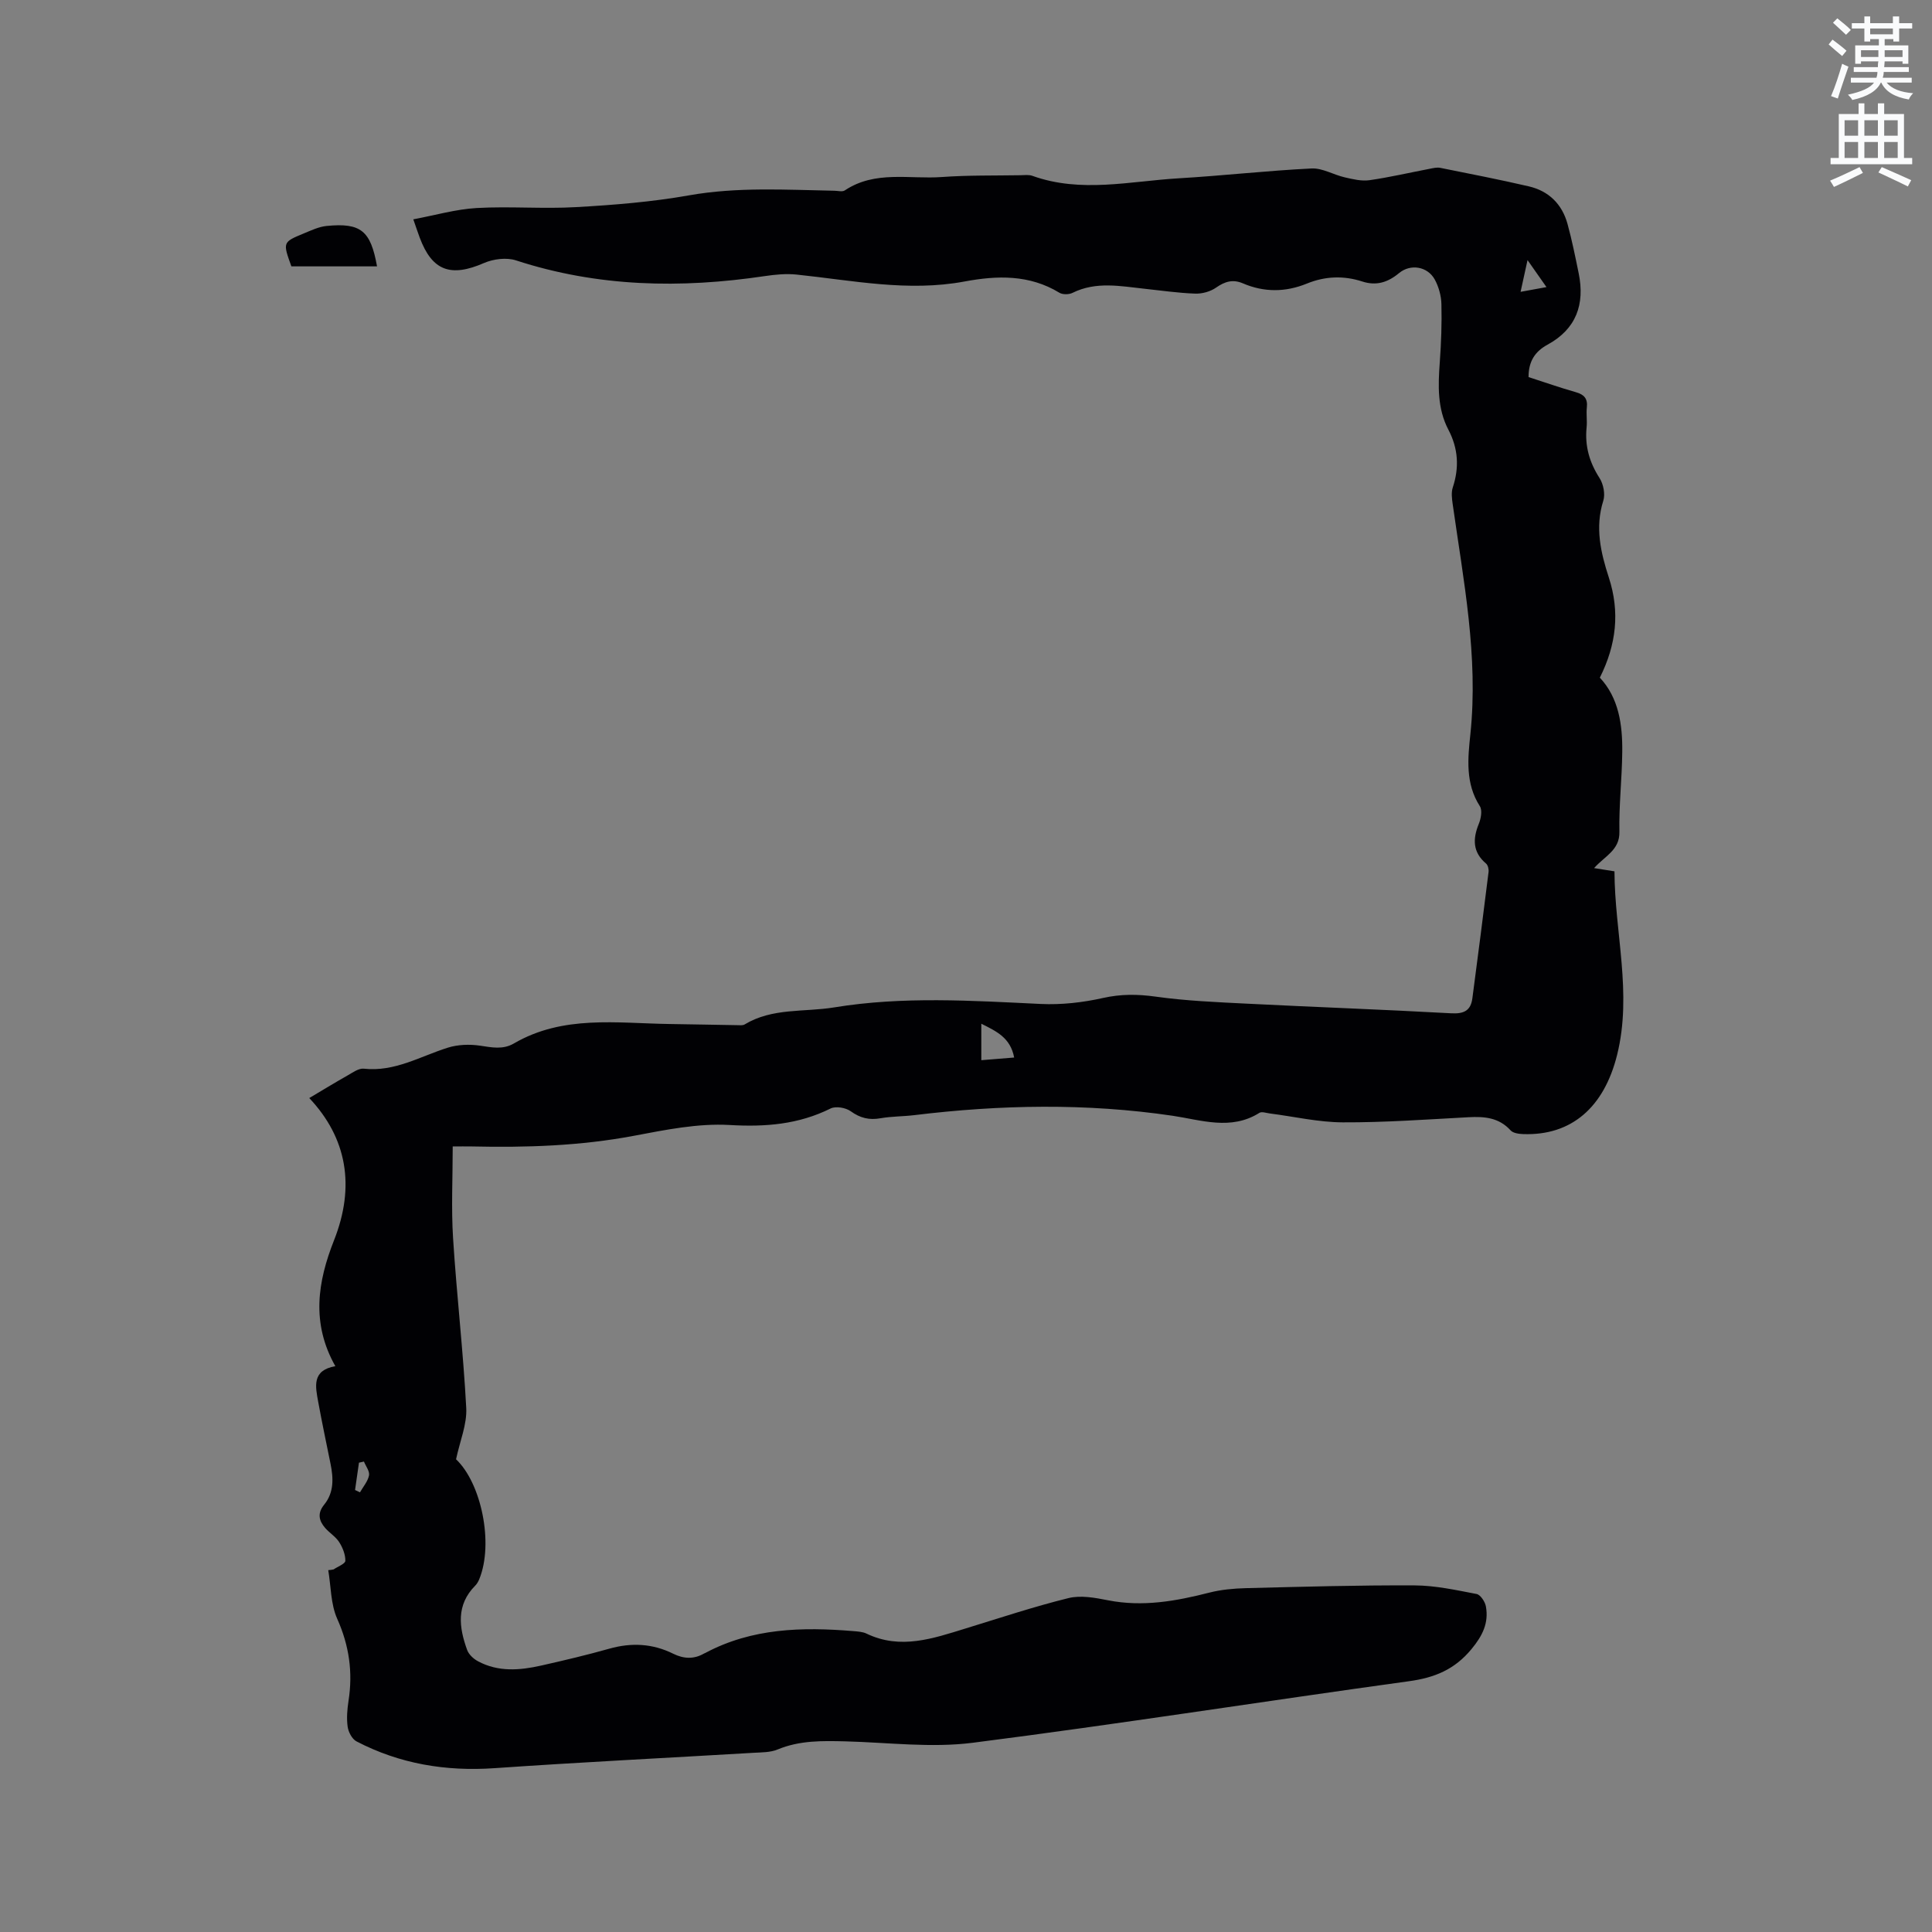 <svg enable-background="new 0 0 400 400" viewBox="0 0 400 400" xmlns="http://www.w3.org/2000/svg"><rect x="0" y="0" width="400" height="400" fill="#808080" stroke="none"/><path d="m378.6 9.2.8-1c.9.7 1.9 1.4 2.9 2.3l-.9 1.1c-1.1-.9-2-1.7-2.8-2.4zm.5 10.7c.9-2.1 1.6-4.3 2.3-6.7.4.2.8.4 1.3.6-.7 2.1-1.5 4.3-2.2 6.6zm.4-15.2.9-.9c1 .8 2 1.6 2.8 2.4l-1 1c-1-.9-1.9-1.8-2.7-2.5zm12.5-1.3h1.2v1.4h2.7v1.1h-2.7v2.7h-1.2v-.5h-1.8v1.3h4.9v3.8h-1.2v-.5h-3.7c0 .4-.1.9-.1 1.2h5.1v1h-5.2c0 .5-.1.9-.2 1.2h6v1h-5.2c1.1 1.3 2.9 2 5.5 2.2-.4.4-.7.8-.9 1.3-2.9-.5-4.8-1.6-5.7-3.5h-.1c-.8 1.7-2.7 2.9-5.9 3.6-.2-.4-.6-.8-.9-1.1 2.8-.6 4.6-1.4 5.4-2.5h-4.8v-1h5.3c.1-.3.2-.7.2-1.2h-4.9v-1h5c0-.4 0-.8.1-1.2h-3.6v.5h-1.2v-3.8h4.9v-1.3h-1.8v.5h-1.2v-2.7h-2.6v-1.1h2.6v-1.4h1.2v1.4h4.7v-1.4zm-6.7 8.4h3.6c0-.4 0-.9 0-1.4h-3.6zm1.9-4.7h4.7v-1.2h-4.7zm6.7 3.3h-3.7v1.4h3.7z" fill="#fafbfc"/><path d="m384.7 21.4h1.3v2.2h2.8v-2.2h1.3v2.2h4.1v9.1h1.7v1.3h-16.9v-1.3h1.7v-9.1h4.1v-2.2zm.3 13.2.7 1.2c-1.8.9-3.8 1.9-6 2.9-.2-.4-.5-.8-.8-1.3 2.4-1 4.4-2 6.1-2.8zm-3.1-6.5h2.8v-3.2h-2.8zm0 4.6h2.8v-3.3h-2.8zm4.1-4.6h2.8v-3.2h-2.8zm0 4.6h2.8v-3.3h-2.8zm3.6 1.9c2.1.9 4.1 1.8 6.1 2.7l-.7 1.3c-2.2-1.1-4.2-2-6.1-2.9zm3.3-9.7h-2.8v3.2h2.8zm-2.8 7.8h2.8v-3.3h-2.8z" fill="#fafbfc"/><g fill="#010104"><path d="m69.07 324.93c.86-.59 2.42-1.17 2.43-1.78.02-1.29-.55-2.73-1.27-3.86s-1.98-1.89-2.89-2.92c-1.32-1.51-1.67-3.07-.23-4.84 2.06-2.53 1.93-5.48 1.32-8.48-.86-4.25-1.76-8.49-2.54-12.76-.58-3.19-1.39-6.57 3.54-7.44-5.05-8.92-3.65-17.53-.27-26.07 4.41-11.15 2.69-21.15-5.13-29.44 2.73-1.62 5.28-3.18 7.88-4.65 1.08-.61 2.34-1.55 3.42-1.43 6.37.7 11.65-2.54 17.35-4.34 2.08-.66 4.51-.75 6.68-.43 2.45.36 4.74.88 7.03-.45 10.17-5.93 21.3-4.19 32.23-4.03 4.66.06 9.32.17 13.99.24.53.01 1.16.09 1.56-.15 5.75-3.48 12.33-2.51 18.54-3.53 14.22-2.33 28.49-1.39 42.78-.71 4.28.2 8.7-.3 12.88-1.24 3.71-.83 7.15-.8 10.88-.28 6.26.88 12.62 1.14 18.95 1.46 14.07.71 28.15 1.21 42.22 1.99 2.65.15 4.08-.52 4.42-3.11 1.15-8.71 2.27-17.42 3.35-26.14.07-.56-.12-1.4-.51-1.74-2.79-2.36-2.79-5.09-1.51-8.23.45-1.1.76-2.82.21-3.67-3.02-4.69-2.48-9.91-1.96-14.84 1.7-16.17-1.43-31.89-3.66-47.71-.16-1.12-.32-2.39.02-3.42 1.37-4.14 1.13-8.08-.9-11.95-2.32-4.42-2.14-9.16-1.79-13.95.29-4.01.44-8.05.34-12.07-.04-1.72-.56-3.6-1.39-5.11-1.49-2.69-5-3.28-7.38-1.31-2.31 1.92-4.7 2.69-7.62 1.74-3.85-1.25-7.68-1.11-11.46.43-4.41 1.8-8.85 1.84-13.24-.04-2.1-.9-3.75-.39-5.57.88-1.17.82-2.87 1.29-4.31 1.24-3.49-.12-6.96-.63-10.44-1-5.03-.54-10.07-1.58-14.96.84-.74.37-2.05.39-2.72-.02-6.22-3.79-12.9-3.59-19.64-2.33-11.72 2.19-23.19-.23-34.75-1.43-2.17-.23-4.42-.01-6.59.31-17.42 2.6-34.6 2.27-51.53-3.25-1.96-.64-4.67-.3-6.61.54-6.88 3-10.74 1.65-13.31-5.22-.37-.98-.69-1.97-1.34-3.82 4.54-.85 8.79-2.09 13.1-2.34 6.86-.39 13.78.21 20.64-.19 7.8-.44 15.64-1.07 23.31-2.43 10.05-1.78 20.07-1.15 30.12-.96.73.01 1.66.27 2.17-.07 6.27-4.19 13.37-2.28 20.11-2.77 5.38-.39 10.8-.28 16.21-.37.85-.01 1.77-.15 2.53.13 10.02 3.6 20.15 1.11 30.22.51 9.2-.54 18.37-1.59 27.57-2.04 2.25-.11 4.55 1.31 6.87 1.84 1.67.38 3.46.82 5.1.59 4.19-.6 8.32-1.57 12.47-2.36.72-.14 1.51-.34 2.2-.2 6.12 1.23 12.25 2.42 18.32 3.83 4.15.96 6.9 3.68 8.03 7.79.92 3.36 1.61 6.79 2.31 10.21 1.31 6.42-.5 11.54-6.45 14.78-2.55 1.39-3.94 3.4-3.93 6.71 3.24 1.05 6.5 2.19 9.83 3.14 1.71.49 2.44 1.34 2.24 3.15-.15 1.36.09 2.77-.05 4.13-.39 3.84.58 7.23 2.68 10.49.8 1.25 1.21 3.33.77 4.71-1.74 5.51-.53 10.71 1.15 15.87 2.32 7.13 1.57 13.89-1.86 20.74 3.91 4.18 4.71 9.72 4.64 15.42-.06 5.51-.7 11.02-.59 16.52.07 3.79-3.02 4.99-5.24 7.49 1.6.25 2.77.44 4.22.67.04 12.7 3.71 25.24.55 37.98-2.7 10.89-9.47 16.78-19.45 16.42-.89-.03-2.08-.19-2.6-.76-2.42-2.67-5.43-2.91-8.73-2.73-8.67.46-17.35 1.1-26.03 1.06-5.04-.02-10.07-1.2-15.1-1.84-.72-.09-1.66-.44-2.15-.13-5.87 3.71-12.09 1.48-17.95.61-17.88-2.64-35.67-2.3-53.52-.13-2.31.28-4.67.24-6.96.64-2.35.42-4.22-.03-6.19-1.45-1.03-.74-3.09-1.1-4.16-.57-6.67 3.31-13.49 3.85-20.91 3.42-6.54-.38-13.27 1-19.79 2.23-11.12 2.1-22.3 2.46-33.55 2.21-1.26-.03-2.51 0-3.99 0 0 6.5-.32 12.75.07 18.95.74 11.74 2.11 23.44 2.73 35.19.18 3.37-1.3 6.83-2.11 10.63 5.2 4.9 7.84 17.37 4.81 24.82-.2.48-.47.97-.83 1.33-3.99 4.01-3.38 8.64-1.69 13.31.34.95 1.33 1.87 2.26 2.36 4.17 2.24 8.61 1.89 13.02.9 4.75-1.07 9.49-2.19 14.17-3.51 4.58-1.29 8.96-1.07 13.23 1.05 2.13 1.05 4.25 1.18 6.36-.04.09-.05.2-.08.29-.13 9.66-5.15 20.04-5.39 30.59-4.52.94.08 1.97.13 2.79.53 7.04 3.37 13.75 1 20.49-1.07 7.08-2.17 14.12-4.52 21.3-6.29 2.54-.63 5.51-.08 8.18.45 7.19 1.42 14.08.18 21.01-1.59 2.43-.62 5-.85 7.52-.92 11.65-.29 23.31-.63 34.97-.57 4.28.02 8.58.97 12.82 1.78.8.15 1.76 1.6 1.93 2.58.61 3.41-.68 6.04-2.97 8.81-3.51 4.26-7.64 5.94-12.96 6.67-30.12 4.15-60.15 8.89-90.3 12.74-8.63 1.1-17.56-.06-26.35-.29-4.78-.12-9.49-.22-14.06 1.68-1.51.63-3.32.59-5.01.69-17.86 1.06-35.74 1.94-53.59 3.18-10.1.7-19.64-.88-28.6-5.55-.91-.48-1.67-1.93-1.82-3.02-.25-1.76-.09-3.62.18-5.39.92-5.91.13-11.44-2.35-16.98-1.35-3.03-1.28-6.69-1.85-10.06.36-.01.73-.08 1.11-.15zm134.1-112.98v7.55c2.38-.19 4.52-.36 6.8-.55-.77-4.12-3.69-5.44-6.8-7zm113.09-158.1c-.57 2.62-.96 4.39-1.44 6.57 2.02-.37 3.52-.64 5.36-.98-1.28-1.82-2.35-3.35-3.92-5.59zm-242.75 254.64 1.02.48c.66-1.16 1.62-2.26 1.87-3.5.17-.85-.66-1.9-1.05-2.87-.34.08-.68.15-1.03.23-.27 1.88-.54 3.77-.81 5.66z"/><path d="m78.06 55.15c-6.04 0-11.95 0-17.73 0-1.8-4.98-1.81-5.01 2.52-6.8 1.55-.64 3.15-1.41 4.78-1.57 7.1-.69 9.11.99 10.43 8.37z"/></g></svg>